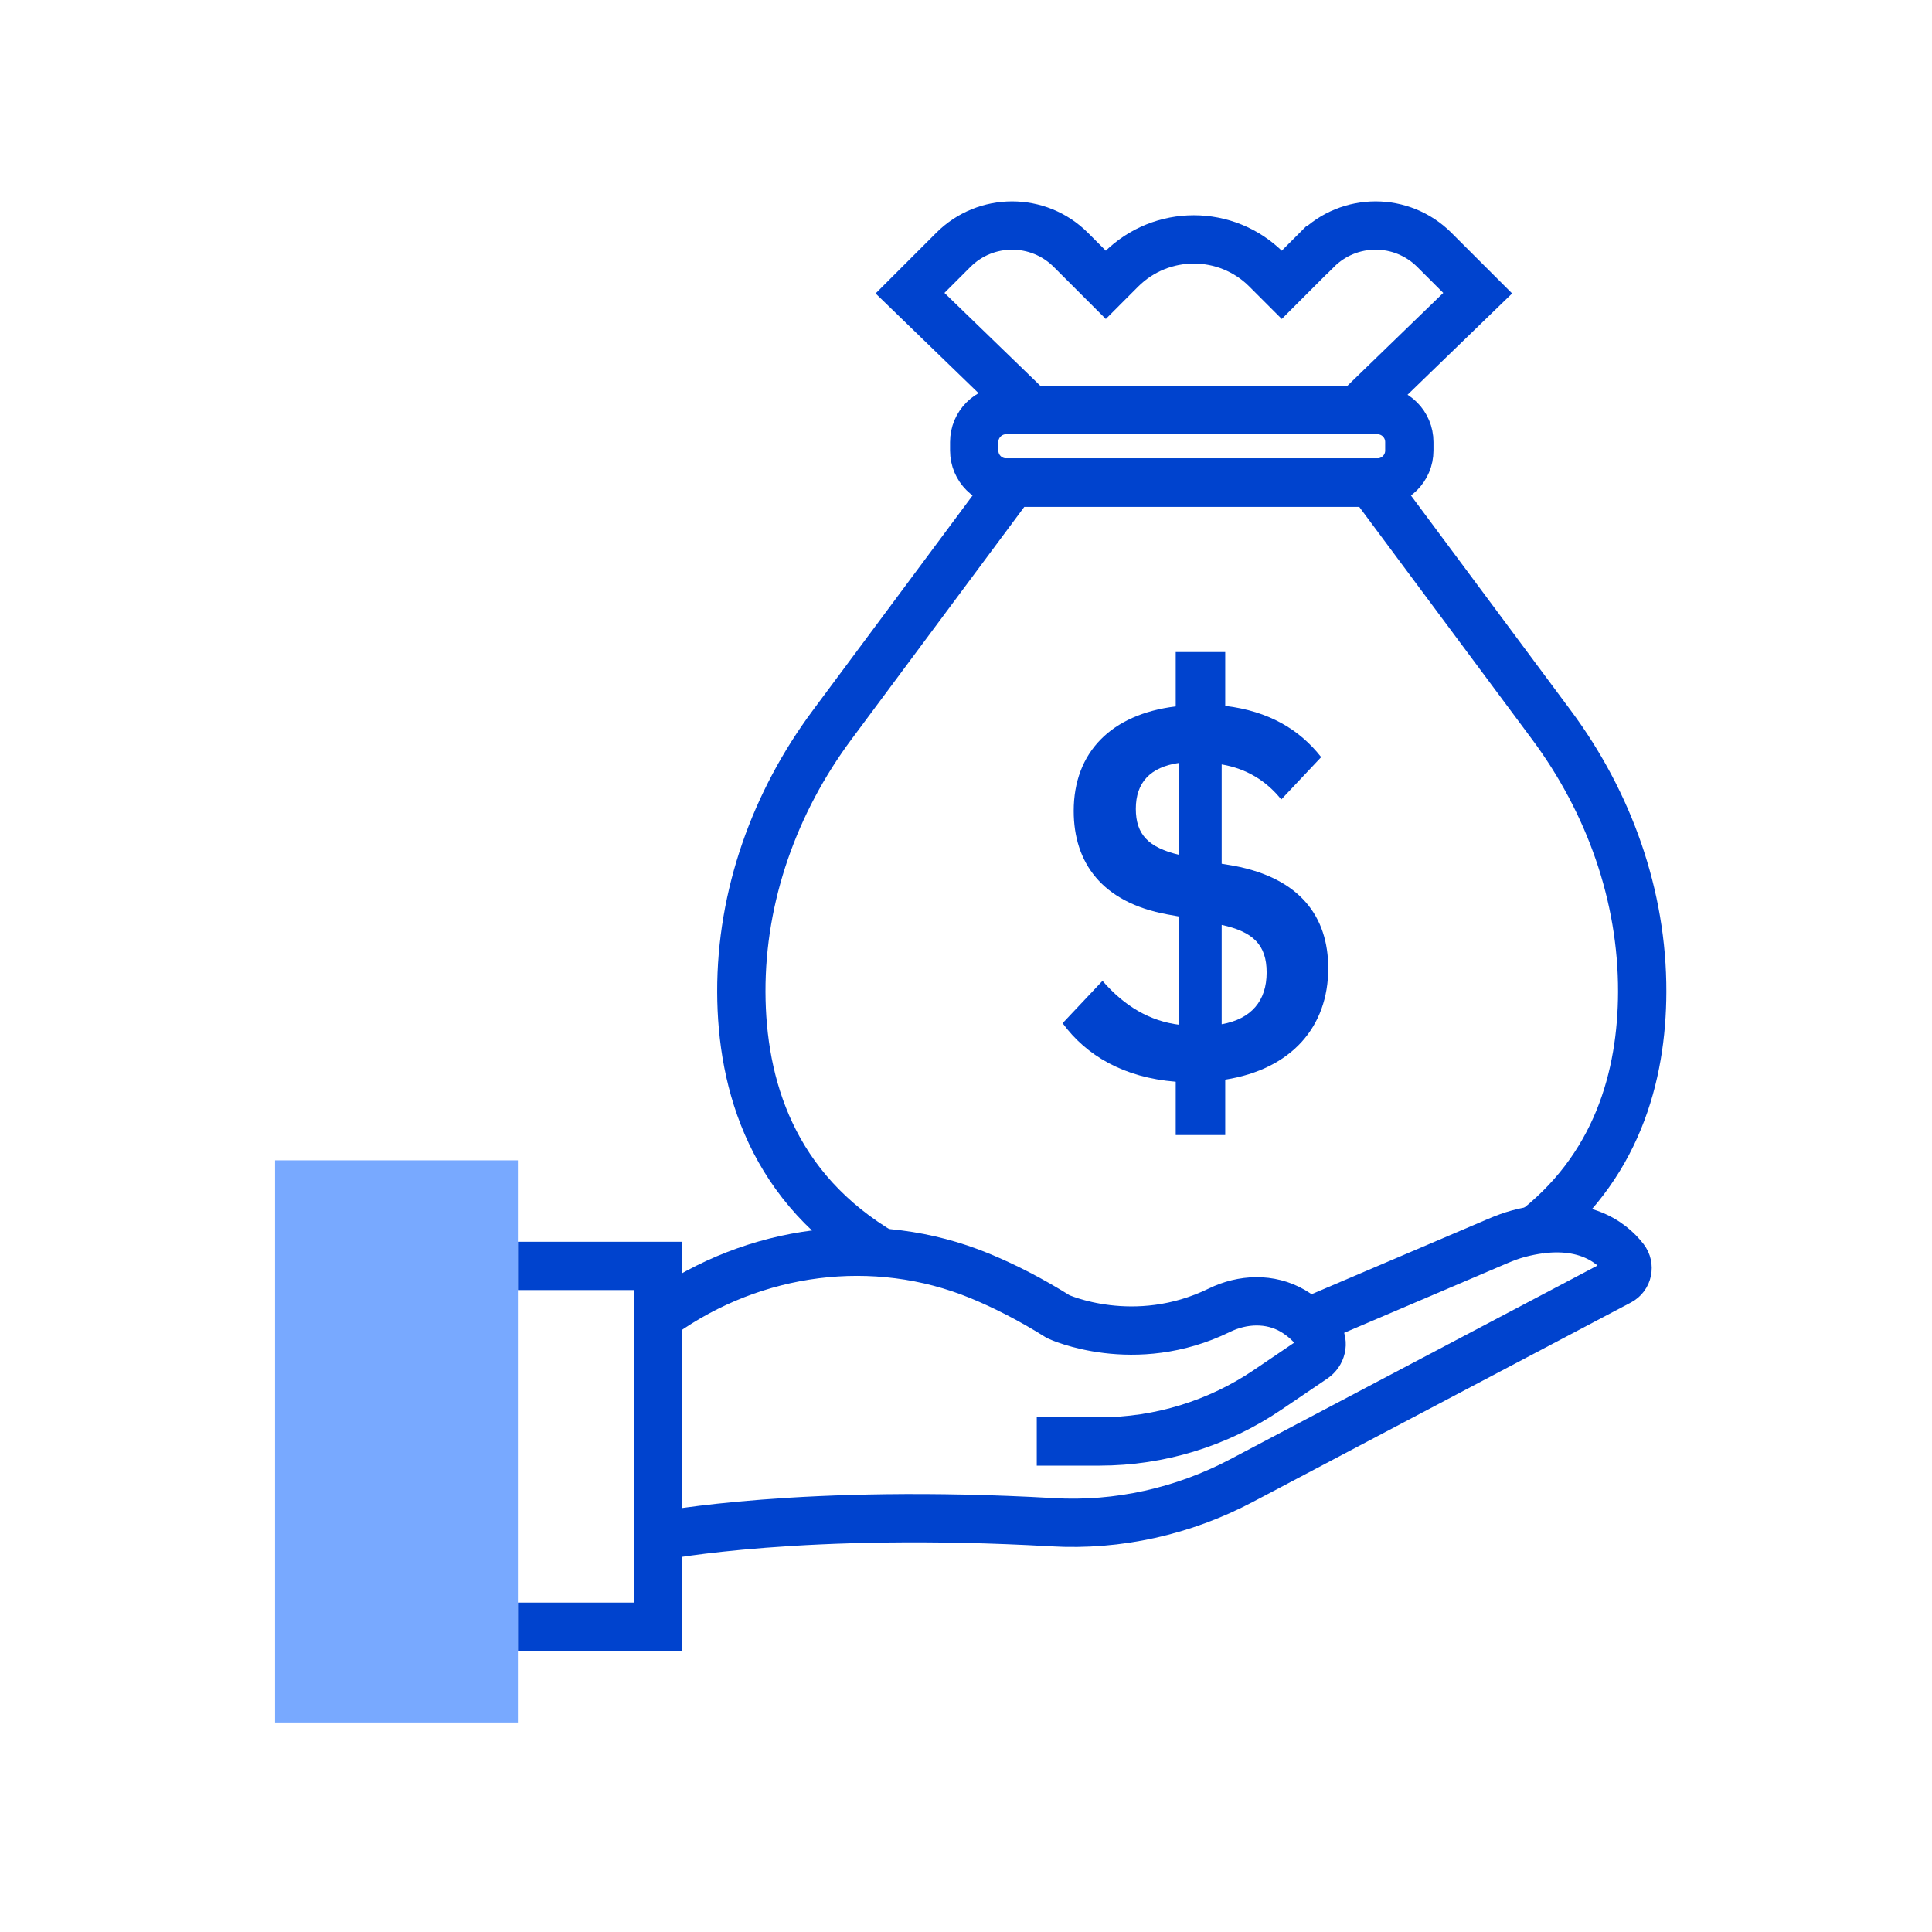 <svg width="80" height="80" viewBox="0 0 80 80" fill="none" xmlns="http://www.w3.org/2000/svg">
<path d="M48.684 47V44.792C46.53 44.619 44.983 43.71 44 42.368L45.652 40.615C46.572 41.675 47.618 42.281 48.831 42.433V37.952L48.35 37.866C45.61 37.368 44.46 35.701 44.46 33.58C44.46 31.156 46.008 29.576 48.684 29.251V27H50.734V29.229C52.532 29.446 53.808 30.203 54.707 31.351L53.055 33.104C52.428 32.325 51.612 31.827 50.587 31.654V35.766L51.11 35.853C53.829 36.372 55 37.952 55 40.095C55 42.52 53.473 44.273 50.734 44.706V47H48.684ZM47.032 33.493C47.032 34.554 47.555 35.095 48.831 35.398V31.589C47.618 31.762 47.032 32.411 47.032 33.493ZM52.449 40.268C52.449 39.121 51.884 38.58 50.587 38.299V42.411C51.821 42.195 52.449 41.437 52.449 40.268Z" fill="#0043CE"/>
<path d="M63.327 51.112C66.967 48.398 67.989 44.54 68 41.073C68.011 37.087 66.621 33.217 64.242 30.018L56.783 19.985H41.914L34.455 30.018C32.076 33.217 30.686 37.087 30.697 41.073C30.709 44.909 31.959 49.225 36.616 51.938" stroke="#0043CE" stroke-width="2" stroke-miterlimit="10"/>
<path d="M57.034 16.981H41.663C40.932 16.981 40.34 17.573 40.34 18.304V18.656C40.34 19.387 40.932 19.979 41.663 19.979H57.034C57.765 19.979 58.357 19.387 58.357 18.656V18.304C58.357 17.573 57.765 16.981 57.034 16.981Z" stroke="#0043CE" stroke-width="2" stroke-miterlimit="10"/>
<path d="M54.521 10.348L53.075 11.794L52.438 11.157C50.78 9.499 48.089 9.499 46.425 11.157L45.789 11.794L44.343 10.348C42.997 9.002 40.819 9.002 39.474 10.348L37.682 12.14L42.679 16.981H56.191L61.188 12.14L59.395 10.348C58.05 9.002 55.872 9.002 54.527 10.348H54.521Z" stroke="#0043CE" stroke-width="2" stroke-miterlimit="10"/>
<path d="M42.93 59.688H45.532C48.017 59.688 50.446 58.94 52.5 57.544L54.404 56.254C54.717 56.042 54.829 55.612 54.616 55.294C54.309 54.836 53.924 54.512 53.528 54.278C52.595 53.736 51.456 53.781 50.49 54.255C46.967 55.975 43.824 54.523 43.824 54.523C42.685 53.809 41.59 53.25 40.557 52.826C36.208 51.039 31.233 51.709 27.398 54.434" stroke="#0043CE" stroke-width="2" stroke-miterlimit="10"/>
<path d="M27.398 63.591C27.398 63.591 33.282 62.446 43.578 63.032C46.297 63.189 48.999 62.58 51.411 61.307L67.067 53.049C67.408 52.871 67.497 52.424 67.263 52.123C66.704 51.402 65.426 50.408 62.874 51.084C62.584 51.162 62.305 51.268 62.026 51.386L54.147 54.747" stroke="#0043CE" stroke-width="2" stroke-miterlimit="10"/>
<path d="M21.445 67.36H27.241V52.419H21.445" stroke="#0043CE" stroke-width="2" stroke-miterlimit="10"/>
<path d="M21.445 48.047H11.39V71.324H21.445V48.047Z" fill="#78A9FF"/>
</svg>

